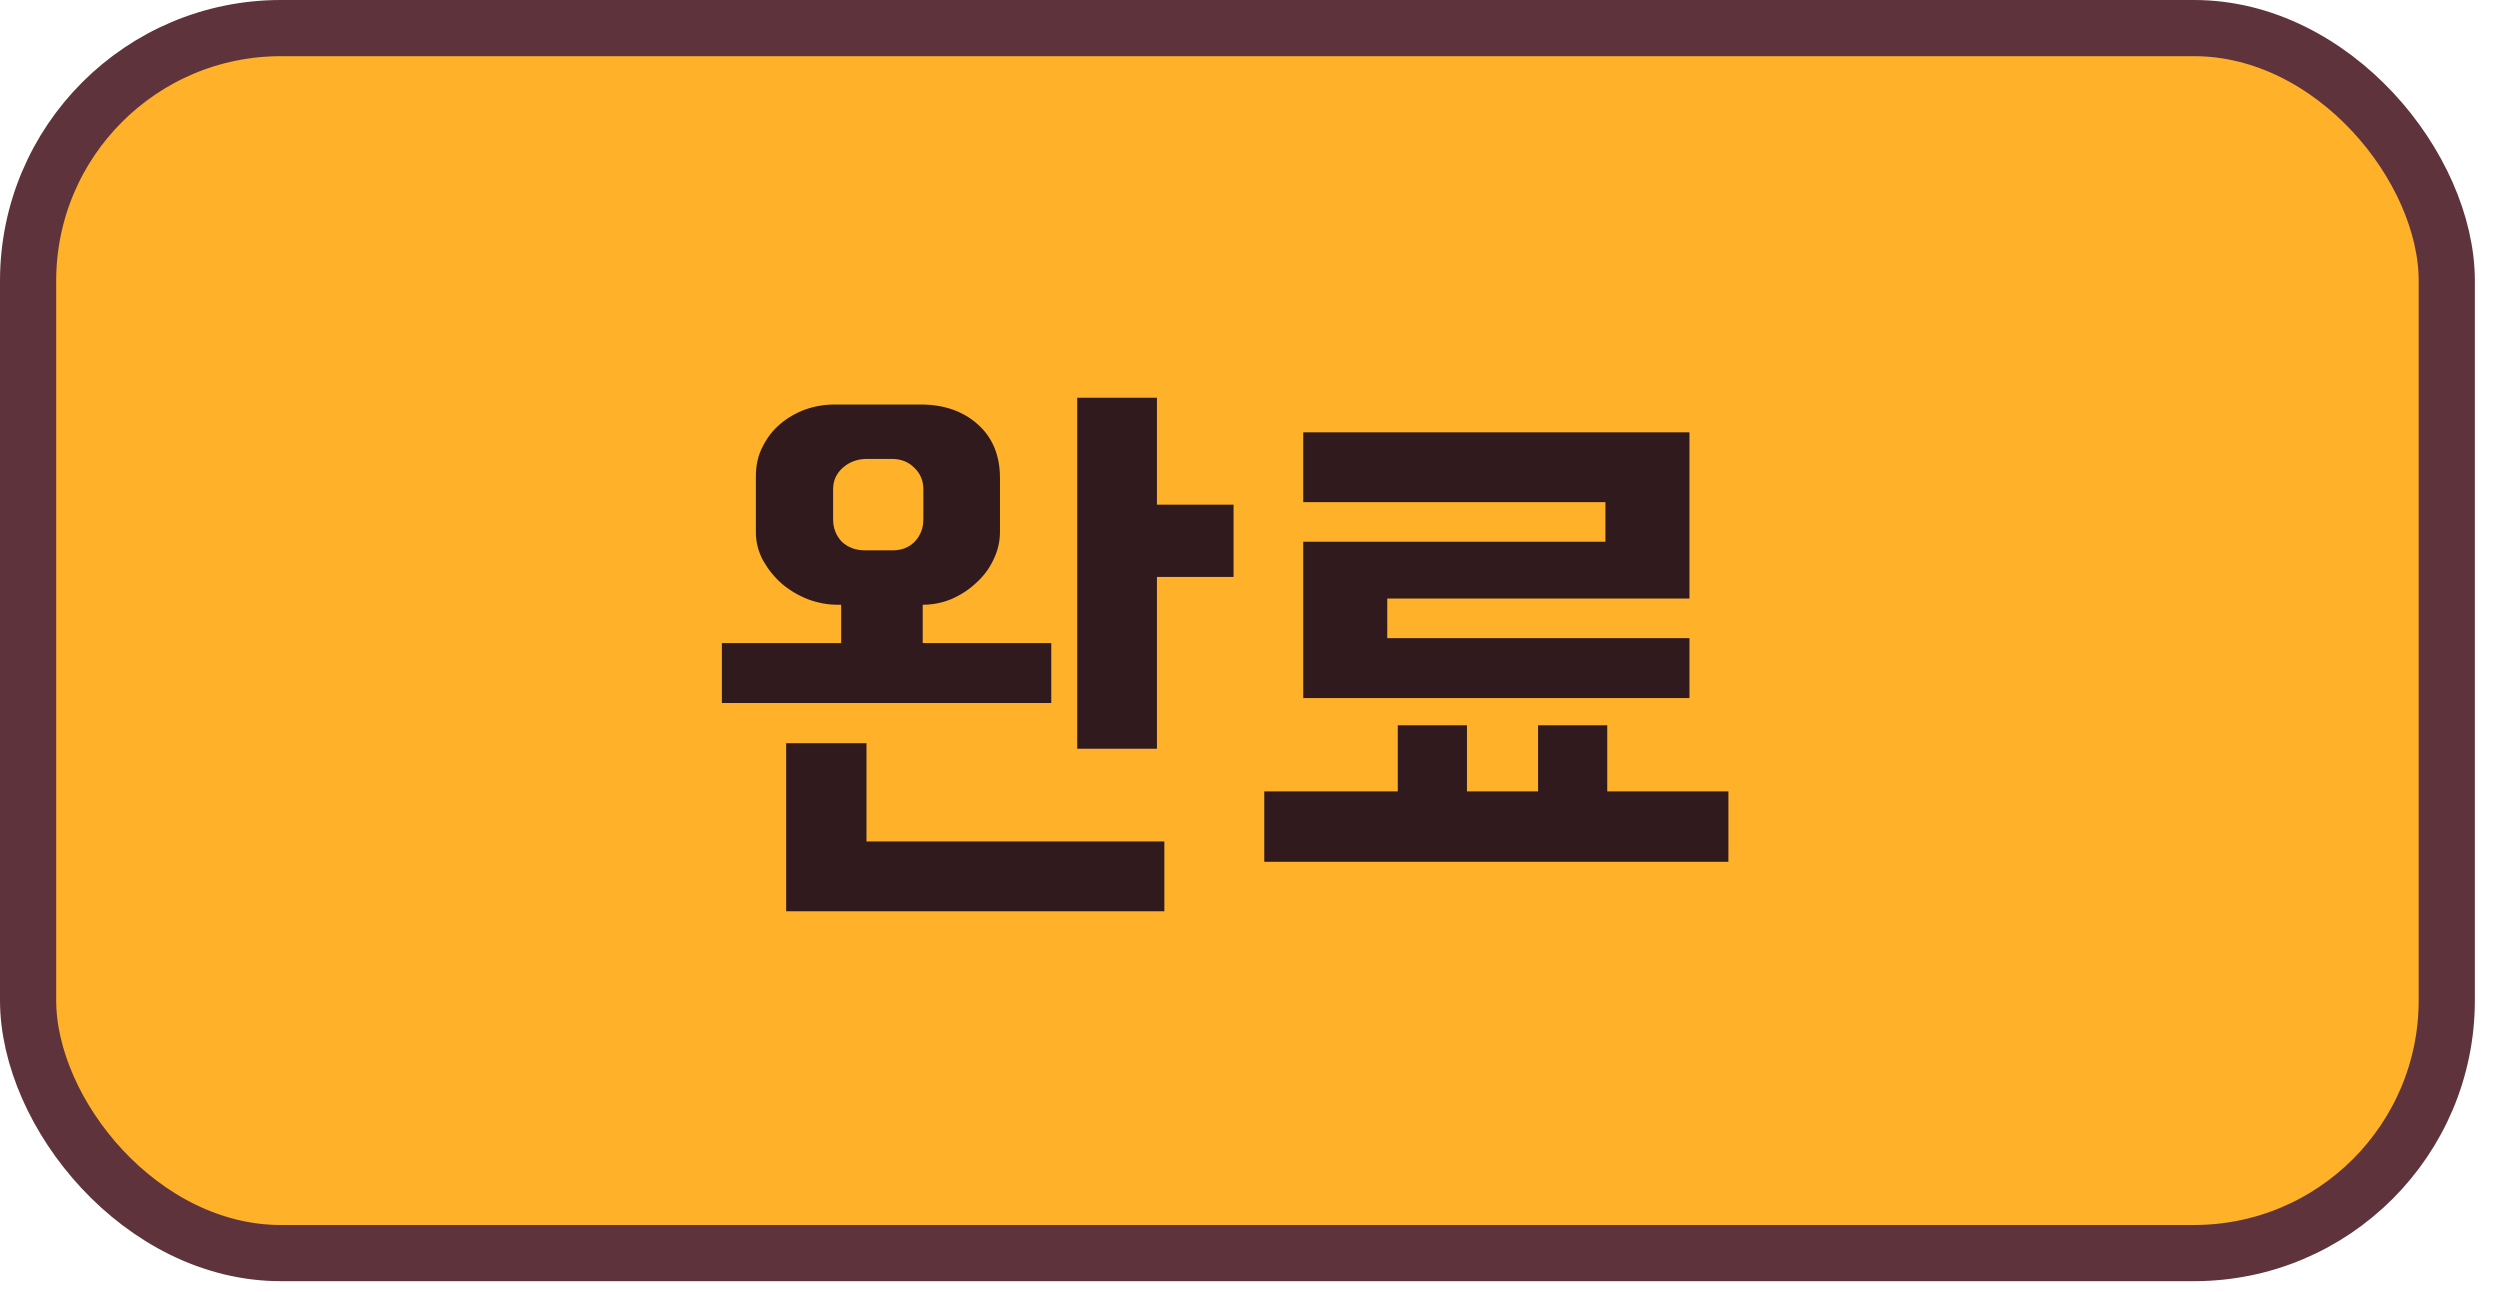 <svg width="89" height="46" viewBox="0 0 89 46" fill="none" xmlns="http://www.w3.org/2000/svg">
<rect x="1" y="1" width="86.105" height="43.61" rx="9" fill="#FFB12A"/>
<rect x="1" y="1" width="86.105" height="43.61" rx="9" stroke="#5F333B" stroke-width="2"/>
<path d="M37.425 22.893V25.027H25.699V22.893H29.945V21.529H29.813C29.461 21.529 29.109 21.463 28.757 21.331C28.42 21.199 28.112 21.016 27.833 20.781C27.569 20.547 27.349 20.275 27.173 19.967C26.997 19.645 26.909 19.307 26.909 18.955V16.953C26.909 16.557 26.99 16.205 27.151 15.897C27.312 15.575 27.525 15.303 27.789 15.083C28.053 14.863 28.346 14.695 28.669 14.577C29.006 14.46 29.351 14.401 29.703 14.401H32.783C33.605 14.401 34.279 14.636 34.807 15.105C35.335 15.575 35.599 16.213 35.599 17.019V18.933C35.599 19.285 35.519 19.623 35.357 19.945C35.211 20.253 35.005 20.525 34.741 20.759C34.492 20.994 34.199 21.185 33.861 21.331C33.538 21.463 33.201 21.529 32.849 21.529V22.893H37.425ZM41.451 32.441H27.987V26.457H30.847V29.955H41.451V32.441ZM43.915 17.965V20.539H41.187V26.655H38.349V14.159H41.187V17.965H43.915ZM32.871 17.415C32.871 17.107 32.761 16.851 32.541 16.645C32.336 16.44 32.072 16.337 31.749 16.337H30.869C30.532 16.337 30.246 16.44 30.011 16.645C29.776 16.851 29.659 17.107 29.659 17.415V18.493C29.659 18.801 29.762 19.065 29.967 19.285C30.187 19.491 30.466 19.593 30.803 19.593H31.771C32.094 19.593 32.358 19.491 32.563 19.285C32.769 19.065 32.871 18.801 32.871 18.493V17.415ZM46.395 19.285H57.153V17.877H46.395V15.391H60.145V21.309H49.386V22.717H60.145V24.851H46.395V19.285ZM61.531 28.173V30.681H45.008V28.173H49.761V25.819H52.224V28.173H54.755V25.819H57.218V28.173H61.531Z" fill="#311A1E"/>
</svg>
